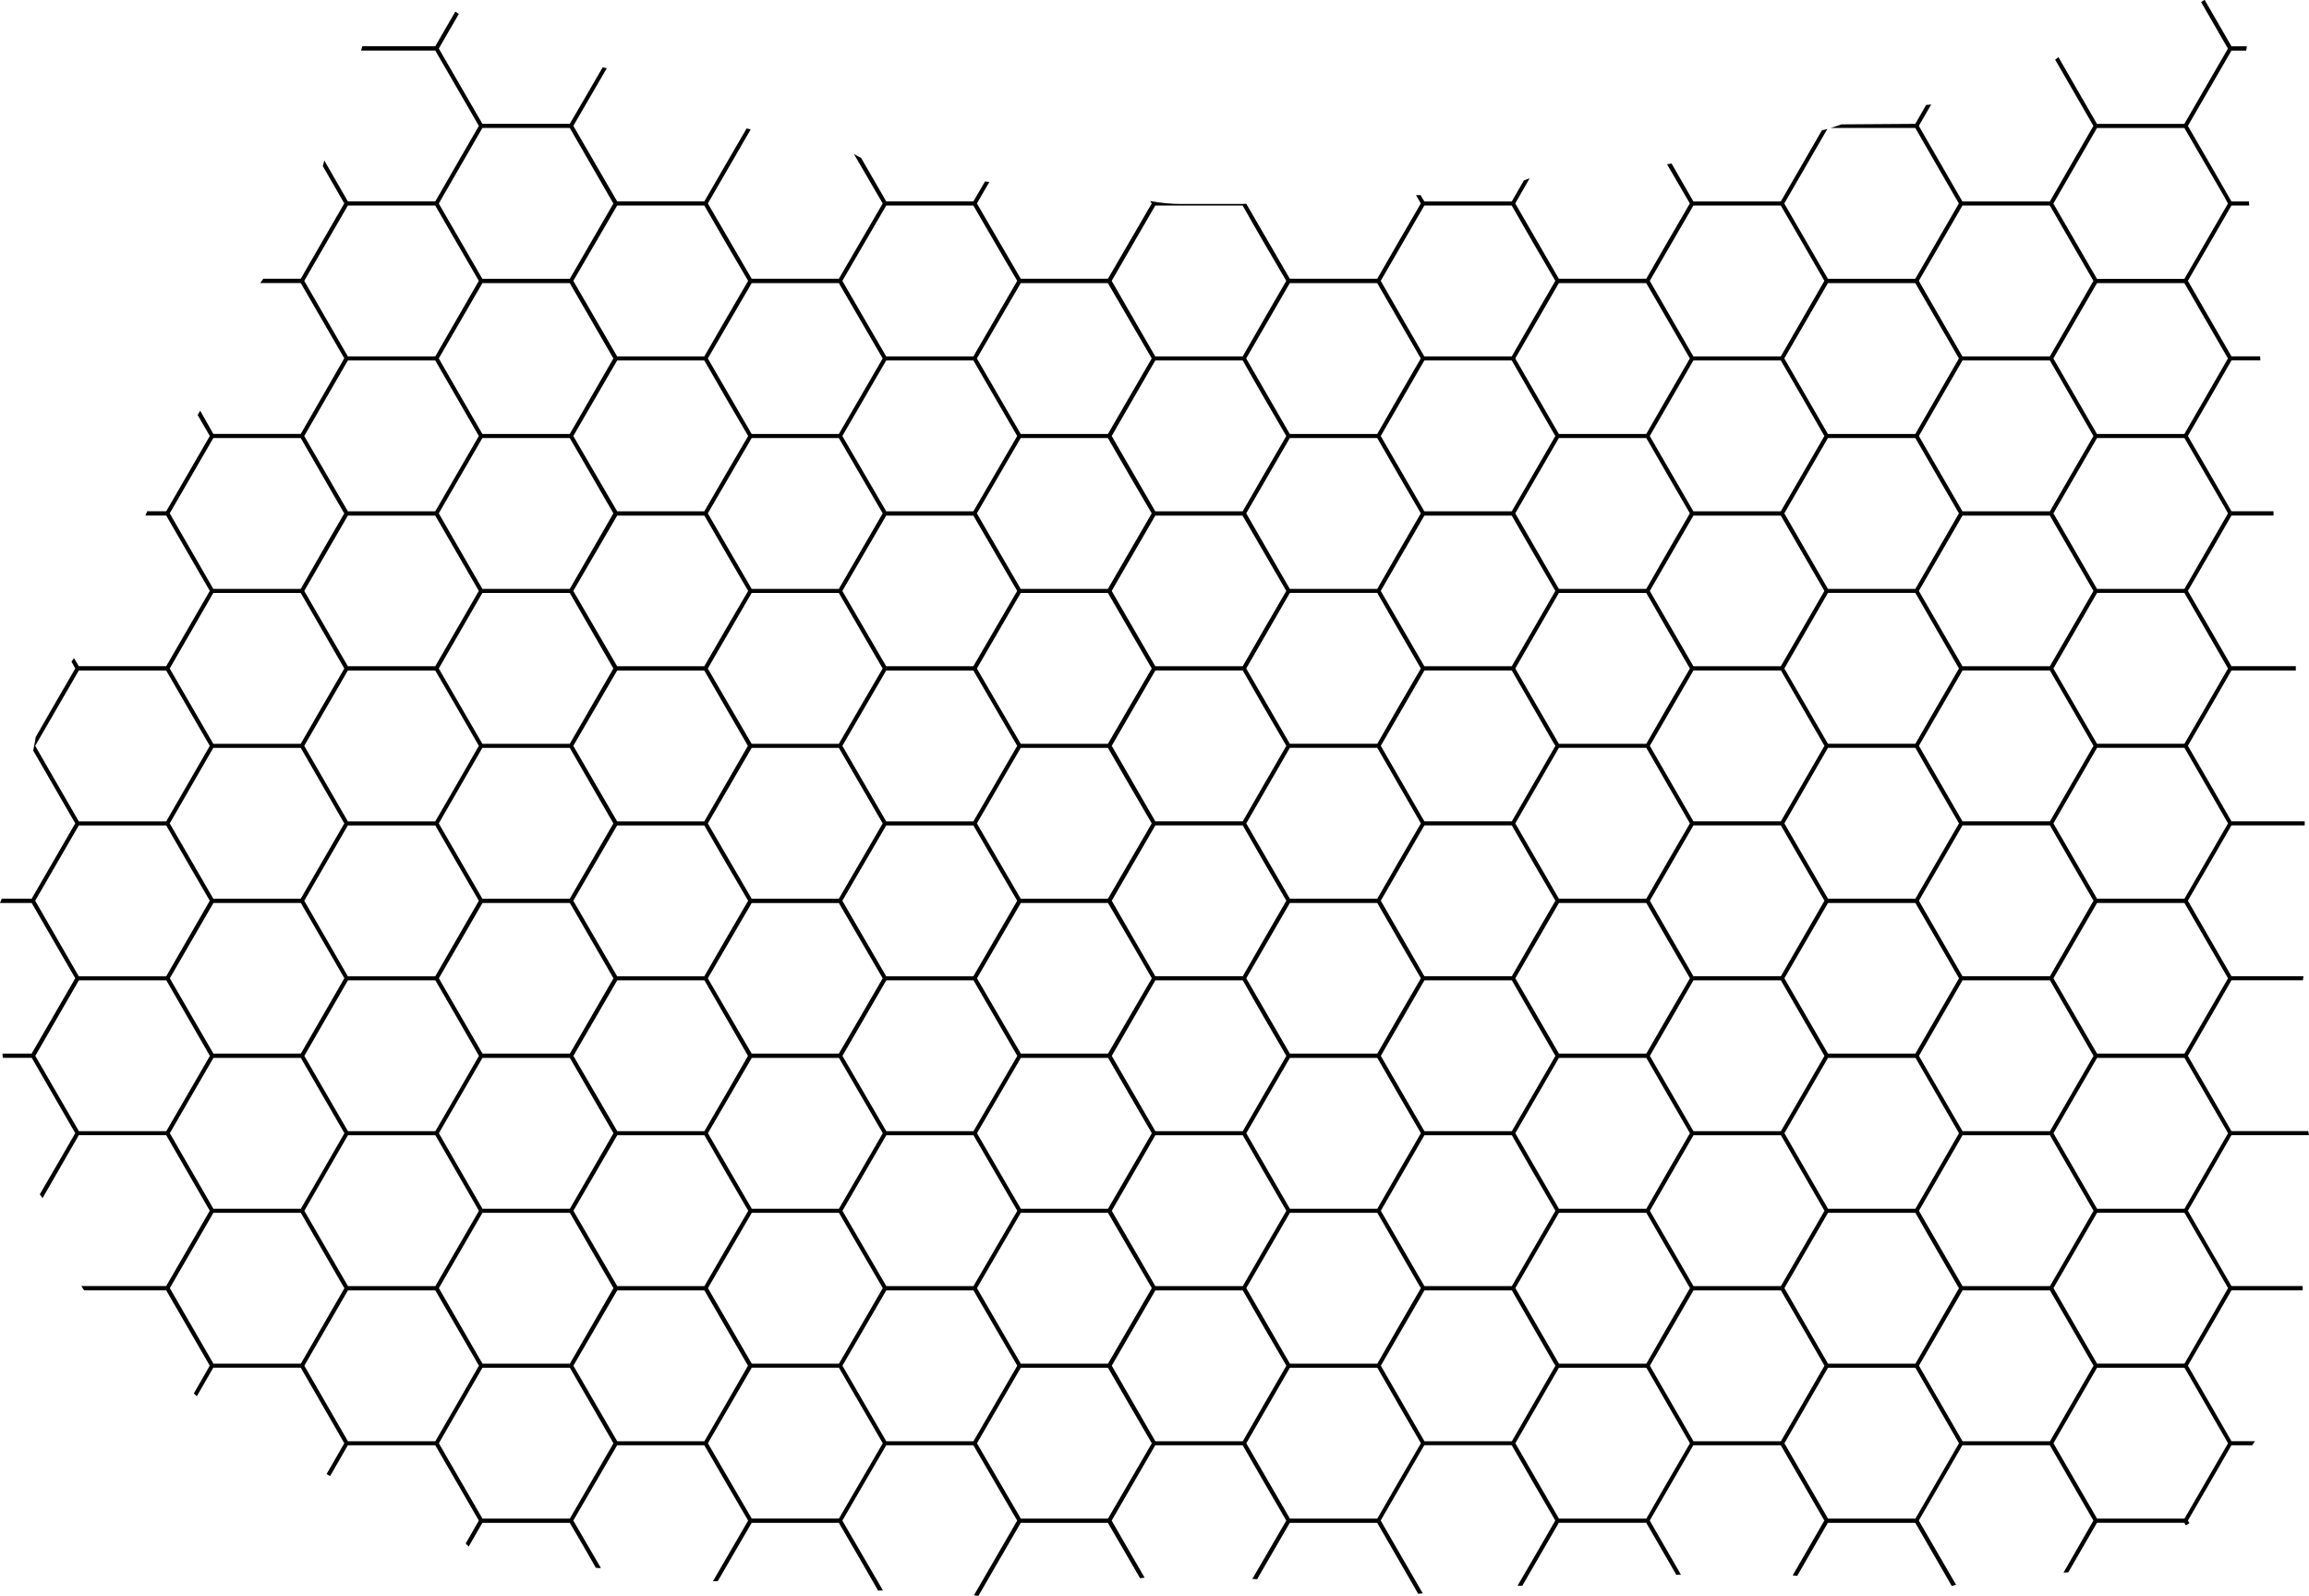 <svg id="svg5" width="91.225mm" height="63.056mm" version="1.1" viewBox="0 0 91.225 63.056" xmlns="http://www.w3.org/2000/svg"><g id="layer1" transform="translate(64.822 -255.81)"><path id="path1362" d="m-8.79 318.78c-.54-.938-1.081-1.867-1.621-2.805h-3.453l-1.291 2.226-.19-.01 1.341-2.306c-.581-.988-1.151-1.987-1.722-2.975h-3.453l-1.722 2.975 1.301 2.256-.18.02c-.42-.729-.851-1.458-1.271-2.186h-3.443l-1.672 2.885-.18-.02c.571-.988 1.141-1.967 1.712-2.955-.581-.988-1.151-1.987-1.732-2.975h-3.443l-1.732 2.975 1.601 2.755-.19.01c-.51-.889-1.031-1.787-1.551-2.676h-3.443l-1.341 2.306h-.19l1.391-2.396c-.581-.988-1.161-1.987-1.732-2.975h-3.443l-1.732 2.975 1.091 1.877c-.07 0-.13 0-.2-.01-.34-.589-.681-1.188-1.031-1.777h-3.453l-.54.938-.12-.12.52-.908c-.571-.988-1.151-1.987-1.722-2.975h-3.453l-.701 1.218-.14-.08.701-1.218c-.571-.998-1.151-1.987-1.722-2.985h-3.453l-.651 1.128-.12-.11.631-1.098c-.571-.988-1.151-1.987-1.722-2.975h-3.243c-.04-.06-.07-.11-.11-.17h3.353c.571-.988 1.151-1.987 1.722-2.975-.571-.998-1.151-1.987-1.722-2.985h-3.453l-1.431 2.486-.11-.15c.47-.799.931-1.607 1.401-2.416-.571-.988-1.141-1.977-1.712-2.965l-.01-.01h-1.141l-.01-.17h1.151c.571-.988 1.151-1.987 1.722-2.975-.571-.988-1.151-1.987-1.722-2.975h-1.251l.07-.17h1.181c.571-.988 1.151-1.987 1.722-2.975-.551-.958-1.111-1.917-1.661-2.875.04-.18.07-.359.1-.539.52-.908 1.041-1.807 1.562-2.705l-.15-.27.1-.14.19.319h3.453c.571-.988 1.151-1.987 1.722-2.975-.571-.988-1.151-1.987-1.722-2.975h-.821l.07-.17h.751c.571-.988 1.151-1.987 1.722-2.975l-.48-.829.1-.17.52.918h3.453c.571-.998 1.141-1.977 1.712-2.975l.01-.01c-.571-.988-1.151-1.987-1.722-2.975h-1.601c.04-.06.08-.11.12-.17h1.481c.571-.988 1.141-1.977 1.712-2.965l.01-.01-.851-1.478c.02-.07.04-.14.06-.22l.931 1.617h3.453c.571-.998 1.151-1.987 1.722-2.985-.571-.988-1.151-1.987-1.722-2.975h-2.933l.05-.17h2.883l.791-1.368.14.09-.791 1.368 1.722 2.975h3.453l1.301-2.236.16.04-1.321 2.276 1.732 2.985h3.443c.561-.968 1.111-1.927 1.672-2.885l.16.04-1.692 2.925 1.732 2.975h3.443c.581-.988 1.151-1.987 1.732-2.975l-1.141-1.957c.1.06.19.11.29.16l.991 1.717h3.443l.46-.789.17.02-.49.849 1.732 2.975h3.443c.581-.988 1.151-1.987 1.732-2.975l-.06-.09h.03c.39.07.781.11 1.181.11h2.292c.1 0 .2 0 .29-.01l1.722 2.965h3.453c.571-.988 1.141-1.987 1.722-2.975l-.19-.329h.18l.15.25h3.453l.48-.829c.08-.03.15-.06.23-.09l-.571.998 1.722 2.975h3.453c.571-.988 1.141-1.987 1.722-2.975l-.901-1.547.18-.03.861 1.498h3.453c.54-.938 1.081-1.877 1.621-2.805.07-.02.15-.04.22-.06l-1.702 2.945 1.722 2.975h3.453c.571-.988 1.151-1.987 1.722-2.975-.571-.988-1.151-1.987-1.722-2.985h-3.343c.14-.04.29-.09.43-.14l2.913-.02.43-.749c.07 0 .14-.01.2-.02l-.49.849 1.722 2.985h3.453c.571-.998 1.151-1.987 1.722-2.985l-1.511-2.616.13-.1 1.521 2.636h3.453l1.722-2.975-1.061-1.837.14-.09 1.061 1.837h.611l-.03.17h-.581c-.571.988-1.151 1.987-1.722 2.975.581.998 1.151 1.987 1.722 2.985h.691l.01.16h-.701c-.571.998-1.151 1.987-1.722 2.975.571.998 1.151 1.987 1.722 2.985h1.131l.01.16h-1.141c-.571.998-1.141 1.987-1.722 2.985.581.988 1.151 1.987 1.722 2.975h1.661v.17h-1.661c-.571.988-1.141 1.987-1.722 2.975.581.988 1.151 1.987 1.722 2.975h2.542v.17h-2.542c-.571.988-1.141 1.987-1.722 2.975.581.998 1.151 1.987 1.722 2.985h2.893v.16h-2.893c-.571.988-1.141 1.987-1.722 2.975.571.998 1.151 1.987 1.722 2.985h2.843l-.02.16h-2.823c-.571.998-1.141 1.987-1.722 2.985.581.988 1.151 1.987 1.722 2.975h3.033l.03.16h-3.063c-.571.998-1.141 1.987-1.722 2.985.571.988 1.151 1.987 1.722 2.975h2.813v.17h-2.813c-.571.988-1.141 1.987-1.722 2.975.581.998 1.151 1.987 1.722 2.985h.931c-.04.05-.07.1-.11.16h-.821c-.571.988-1.141 1.987-1.722 2.975l.06.1c-.05.03-.09.07-.14.09l-.06-.1h-3.453l-1.131 1.957-.19.01 1.181-2.057c-.571-.988-1.151-1.987-1.722-2.975h-3.453l-1.722 2.975 1.471 2.536-.17.05c-.48-.829-.961-1.667-1.441-2.496h-3.453l-1.211 2.096-.18-.02 1.251-2.166c-.571-.988-1.151-1.987-1.722-2.975h-3.453l-1.722 2.975 1.231 2.136c-.06 0-.12 0-.18.01-.4-.689-.801-1.378-1.191-2.057h-3.453l-1.441 2.486h-.19c.5-.859 1.001-1.717 1.491-2.576-.581-.988-1.151-1.987-1.722-2.975h-3.453l-1.722 2.975 1.661 2.875zm-36.974-57.914-1.722 2.985 1.722 2.975h3.453c.571-.988 1.151-1.987 1.722-2.975-.571-.998-1.151-1.987-1.722-2.985zm-1.862 3.065h-3.453l-1.722 2.975 1.722 2.985h3.453c.571-.998 1.151-1.987 1.722-2.985-.571-.988-1.151-1.977-1.722-2.975zm10.63 0h-3.443l-1.732 2.975 1.732 2.985h3.443c.571-.998 1.151-1.987 1.732-2.985-.581-.988-1.161-1.977-1.732-2.975zm7.187 0-1.732 2.975 1.732 2.985h3.443c.581-.998 1.151-1.987 1.732-2.985-.581-.988-1.151-1.977-1.732-2.975zm-1.872 3.065h-3.443l-1.732 2.975 1.732 2.985h3.443c.581-.998 1.151-1.987 1.732-2.985-.581-.988-1.151-1.987-1.732-2.975zm-14.083 0-1.722 2.975 1.722 2.985h3.453c.571-.998 1.151-1.987 1.722-2.985-.571-.988-1.151-1.987-1.722-2.975zm15.955 3.055-1.732 2.985 1.732 2.975h3.443c.581-.988 1.151-1.987 1.732-2.975-.581-.998-1.151-1.987-1.732-2.985zm-5.495 2.915c-.571-.968-1.131-1.937-1.692-2.915h-3.443l-1.732 2.985 1.732 2.975h3.443c.571-.988 1.151-1.987 1.732-2.975zm10.81-5.97-1.732 2.975 1.732 2.985h3.443c.581-.998 1.151-1.987 1.732-2.985-.581-.988-1.151-1.987-1.732-2.975zm-26.585 3.055-1.722 2.985 1.722 2.975h3.453c.571-.988 1.151-1.987 1.722-2.975-.571-.998-1.151-1.987-1.722-2.985zm5.315 3.065-1.722 2.975 1.722 2.985h3.453c.571-.998 1.151-1.987 1.722-2.985-.571-.988-1.151-1.987-1.722-2.975zm-1.862 3.065h-3.453l-1.722 2.975 1.722 2.975h3.453c.571-.988 1.151-1.987 1.722-2.975-.571-.988-1.151-1.987-1.722-2.975zm-3.633-.15c-.561-.968-1.121-1.947-1.682-2.915h-3.453l-1.722 2.975 1.722 2.985h3.453c.571-.998 1.141-1.997 1.722-2.985zm14.263.15h-3.443l-1.732 2.975 1.732 2.975h3.443c.571-.988 1.151-1.987 1.732-2.975-.581-.988-1.151-1.977-1.722-2.965zm.14-.09 1.732 2.985h3.443c.581-.998 1.151-1.987 1.732-2.985-.581-.988-1.151-1.987-1.732-2.975h-3.443zm7.046.09-1.732 2.975 1.732 2.975h3.443c.581-.988 1.151-1.987 1.732-2.975-.581-.988-1.151-1.987-1.732-2.975zm-1.872 3.055h-3.443l-1.732 2.985 1.732 2.975h3.443c.581-.998 1.151-1.987 1.732-2.975-.581-.998-1.151-1.987-1.732-2.985zm7.187-6.12-1.732 2.975 1.732 2.985h3.443c.581-.998 1.151-1.987 1.732-2.985-.581-.988-1.161-1.977-1.732-2.975zm-28.446 6.12h-3.453l-1.722 2.985 1.722 2.975h3.453c.571-.988 1.141-1.987 1.722-2.975-.571-.998-1.151-1.987-1.722-2.985zm7.177 0-1.722 2.985 1.722 2.975h3.453c.571-.998 1.151-1.987 1.722-2.975-.571-.998-1.151-1.987-1.722-2.985zm15.955 3.065-1.732 2.975 1.732 2.985h3.443c.581-.998 1.151-1.987 1.732-2.985-.581-.988-1.151-1.987-1.732-2.975zm-1.872 3.055h-3.443l-1.732 2.985 1.732 2.975h3.443c.581-.988 1.151-1.987 1.732-2.975-.581-.998-1.151-1.987-1.732-2.985zm-3.593-.08c-.571-.988-1.151-1.977-1.722-2.975h-3.443l-1.732 2.975 1.732 2.985h3.443c.571-.998 1.151-1.987 1.722-2.985zm10.78-6.04-1.732 2.985 1.732 2.975h3.443c.581-.998 1.151-1.987 1.732-2.975-.581-.998-1.151-1.987-1.732-2.985zm-37.215 9.025h3.453c.571-.998 1.151-1.987 1.722-2.985-.571-.988-1.151-1.987-1.722-2.975h-3.453l-1.722 2.975zm3.453.16h-3.453l-1.722 2.975 1.722 2.985h3.453c.571-.998 1.151-1.987 1.722-2.985-.571-.988-1.151-1.977-1.722-2.975zm7.177-6.12-1.722 2.975 1.722 2.985h3.453c.581-.998 1.151-1.987 1.722-2.985-.571-.988-1.141-1.987-1.722-2.975zm-1.862 3.055h-3.453l-1.722 2.985 1.722 2.975h3.453c.571-.988 1.151-1.987 1.722-2.975-.571-.998-1.151-1.987-1.722-2.985zm7.177 0-1.722 2.985 1.722 2.975h3.453c.571-.988 1.151-1.987 1.722-2.975-.571-.988-1.151-1.987-1.722-2.985zm-1.862 3.065h-3.453l-1.722 2.975 1.722 2.985h3.453c.571-.998 1.151-1.987 1.722-2.985-.571-.988-1.151-1.977-1.722-2.975zm10.63 0h-3.443l-1.732 2.975 1.732 2.985h3.443c.571-.998 1.151-1.987 1.732-2.985-.581-.988-1.161-1.977-1.732-2.975zm7.187 0-1.732 2.975 1.732 2.985h3.443c.581-.998 1.151-1.987 1.732-2.985-.581-.988-1.151-1.977-1.732-2.975zm-1.872 3.065h-3.443l-1.732 2.975 1.732 2.975h3.443c.581-.988 1.151-1.977 1.732-2.975-.581-.988-1.151-1.987-1.732-2.975zm7.187-6.13-1.732 2.985 1.732 2.975h3.443c.581-.988 1.151-1.987 1.732-2.975-.581-.998-1.161-1.987-1.732-2.985zm8.768-21.425h-3.453l-1.722 2.975 1.722 2.985h3.453c.571-.998 1.141-1.987 1.722-2.985-.581-.988-1.161-1.977-1.722-2.975zm10.63 0h-3.453l-1.722 2.975 1.722 2.985h3.453c.571-.998 1.141-1.987 1.722-2.985-.581-.988-1.151-1.977-1.722-2.975zm7.177 0-1.722 2.975 1.722 2.985h3.453c.571-.998 1.151-1.987 1.722-2.985-.571-.988-1.141-1.987-1.722-2.975zm-1.862 3.065h-3.453l-1.722 2.975 1.722 2.985h3.453c.571-.998 1.141-1.987 1.722-2.985-.571-.988-1.151-1.987-1.722-2.975zm15.945-3.065h-3.453l-1.722 2.975 1.722 2.985h3.453c.571-.998 1.151-1.987 1.722-2.985-.571-.988-1.151-1.977-1.722-2.975zm6.886-.359-1.571-2.705h-3.453l-1.722 2.985 1.722 2.975h3.453l1.722-2.975zm-33.461 3.424h-3.453l-1.722 2.975 1.722 2.985h3.453c.571-.998 1.141-1.987 1.722-2.985-.571-.988-1.151-1.987-1.722-2.975zm12.492 3.055-1.722 2.985 1.722 2.975h3.453c.571-.988 1.151-1.987 1.722-2.975-.571-.998-1.141-1.987-1.722-2.985zm-5.525 2.865c-.551-.948-1.101-1.907-1.651-2.865h-3.453l-1.722 2.985 1.722 2.975h3.453c.571-.988 1.151-1.987 1.722-2.975zm14.293-5.92h-3.453l-1.722 2.975 1.722 2.985h3.453c.571-.998 1.151-1.987 1.722-2.985-.571-.988-1.151-1.987-1.722-2.975zm10.63 0h-3.453l-1.722 2.975 1.722 2.985h3.453l1.722-2.985zm-42.379 6.04 1.722 2.975h3.453c.571-.988 1.141-1.987 1.722-2.975-.581-.998-1.161-1.987-1.722-2.985h-3.453zm5.175 3.145h-3.453l-1.722 2.975 1.722 2.975h3.453c.571-.988 1.141-1.987 1.722-2.975-.571-.988-1.151-1.977-1.722-2.965zm12.492-3.065-1.722 2.975 1.722 2.985h3.453c.571-.998 1.141-1.987 1.722-2.985-.571-.988-1.151-1.977-1.722-2.975zm-1.862 3.065h-3.453l-1.722 2.975 1.722 2.975h3.453c.571-.988 1.151-1.977 1.722-2.975-.581-.988-1.151-1.987-1.722-2.975zm-3.593-.09c-.581-.988-1.151-1.987-1.722-2.975h-3.453l-1.722 2.975 1.722 2.985h3.453c.571-.998 1.141-1.987 1.722-2.985zm10.77.09-1.722 2.975 1.722 2.975h3.453c.571-.988 1.151-1.987 1.722-2.975-.571-.988-1.151-1.987-1.722-2.975zm-1.862 3.055h-3.453l-1.722 2.985 1.722 2.975h3.453c.571-.998 1.141-1.987 1.722-2.975-.581-.998-1.151-1.987-1.722-2.985zm10.77-6.2 1.722 2.975h3.453c.571-.988 1.151-1.987 1.722-2.975-.571-.998-1.151-1.987-1.722-2.985h-3.453zm5.175 3.145h-3.453l-1.722 2.975 1.722 2.975h3.453c.571-.988 1.151-1.987 1.722-2.975-.571-.988-1.151-1.987-1.722-2.975zm-3.593-.09c-.571-.988-1.151-1.977-1.722-2.975h-3.453l-1.722 2.975 1.722 2.985h3.453c.571-.998 1.151-1.987 1.722-2.985zm10.48-.27-1.571-2.705h-3.453l-1.722 2.975 1.722 2.985h3.453l1.722-2.985zm-33.461 3.414h-3.453l-1.722 2.985 1.722 2.975h3.453c.571-.998 1.141-1.987 1.722-2.975-.581-.998-1.151-1.987-1.722-2.985zm12.492 3.065-1.722 2.975 1.722 2.985h3.453c.571-.998 1.151-1.987 1.722-2.985-.571-.988-1.141-1.977-1.712-2.965l-.01-.01zm-1.862 3.055h-3.453l-1.722 2.985 1.722 2.975h3.453c.571-.988 1.141-1.987 1.722-2.975-.571-.998-1.151-1.987-1.722-2.985zm-3.663-.19c-.551-.958-1.101-1.917-1.651-2.865h-3.453l-1.722 2.975 1.722 2.985h3.453c.571-.998 1.151-1.987 1.722-2.985zm14.293-5.93h-3.453l-1.722 2.985 1.722 2.975h3.453c.571-.998 1.151-1.987 1.722-2.975-.571-.998-1.151-1.987-1.722-2.985zm10.63 0h-3.453l-1.722 2.985 1.722 2.975h3.453l1.722-2.975zm-42.379 6.04 1.722 2.985h3.453c.571-.998 1.141-1.987 1.722-2.985-.581-.988-1.161-1.987-1.722-2.975h-3.453zm5.175 3.145h-3.453l-1.722 2.975 1.722 2.985h3.453c.571-.998 1.141-1.987 1.722-2.985-.581-.988-1.151-1.977-1.722-2.975zm5.315-3.065h-3.453l-1.722 2.985 1.722 2.975h3.453c.571-.988 1.141-1.987 1.722-2.975-.571-.998-1.151-1.987-1.722-2.985zm5.315 3.065h-3.453l-1.722 2.975 1.722 2.985h3.453c.571-.998 1.141-1.987 1.722-2.985-.581-.988-1.151-1.977-1.722-2.975zm7.177 0-1.722 2.975 1.722 2.985h3.453c.571-.998 1.151-1.987 1.722-2.985-.571-.988-1.151-1.977-1.722-2.975zm-1.862 3.065h-3.453l-1.722 2.975 1.722 2.975h3.453c.571-.988 1.141-1.987 1.722-2.975-.581-.988-1.151-1.987-1.722-2.975zm10.63-6.13h-3.453l-1.722 2.985 1.722 2.975h3.453c.571-.988 1.151-1.987 1.722-2.975-.571-.998-1.161-1.987-1.722-2.985zm.14-.08 1.722 2.985h3.453c.571-.998 1.151-1.987 1.722-2.985-.571-.988-1.151-1.987-1.722-2.975h-3.453zm5.175 3.145h-3.453l-1.722 2.975 1.722 2.985h3.453c.571-.998 1.151-1.987 1.722-2.985-.571-.988-1.151-1.977-1.722-2.975zm5.315-3.065h-3.453l-1.722 2.985 1.722 2.975h3.453l1.722-2.975zm-74.419 6.13h-3.453l-1.722 2.975 1.722 2.975h3.453c.571-.988 1.141-1.977 1.712-2.965l.01-.01c-.571-.988-1.151-1.987-1.722-2.975zm7.177 0-1.722 2.975 1.722 2.975h3.453c.571-.988 1.151-1.987 1.722-2.975-.571-.988-1.151-1.987-1.722-2.975zm15.955 3.055-1.732 2.985 1.732 2.975h3.443c.581-.988 1.151-1.987 1.732-2.975-.581-.998-1.151-1.987-1.732-2.985zm-1.872 3.065h-3.443l-1.732 2.975 1.732 2.985h3.443c.581-.998 1.151-1.987 1.732-2.985-.581-.988-1.151-1.987-1.732-2.975zm-3.593-.08c-.571-.998-1.151-1.987-1.722-2.985h-3.443l-1.732 2.985 1.732 2.975h3.443c.581-.988 1.151-1.987 1.722-2.975zm10.78-6.04-1.732 2.975 1.732 2.975h3.443c.581-.988 1.151-1.987 1.732-2.975-.571-.998-1.151-1.987-1.732-2.975zm-37.215 9.015h3.453c.571-.988 1.151-1.987 1.722-2.975-.571-.998-1.151-1.987-1.722-2.985h-3.453l-1.722 2.985zm10.63-5.96-1.722 2.985 1.722 2.975h3.453c.581-.988 1.151-1.987 1.722-2.975-.571-.998-1.141-1.987-1.722-2.985zm-1.862 3.065h-3.453l-1.722 2.975 1.722 2.985h3.453c.15-.26 1.722-2.975 1.722-2.985-.571-.988-1.151-1.987-1.722-2.975zm7.177 0-1.722 2.975 1.722 2.985h3.453c.571-.998 1.151-1.987 1.722-2.985-.571-.988-1.151-1.977-1.722-2.975zm-1.862 3.055h-3.453l-1.722 2.985 1.722 2.975h3.453c.571-.988 1.151-1.987 1.722-2.975-.571-.998-1.151-1.987-1.722-2.985zm10.63 0h-3.443l-1.732 2.985 1.732 2.975h3.443c.571-.988 1.151-1.987 1.732-2.975-.581-.998-1.161-1.987-1.732-2.985zm7.187 0-1.732 2.985 1.732 2.975h3.443c.581-.988 1.151-1.987 1.732-2.975-.581-.998-1.151-1.987-1.732-2.985zm5.315-3.055-1.732 2.975 1.732 2.985h3.443c.581-.998 1.151-1.987 1.732-2.985-.581-.988-1.151-1.977-1.722-2.965l-.01-.01zm-21.27 6.12-1.722 2.975 1.722 2.985h3.453c.571-.998 1.151-1.987 1.722-2.985-.571-.988-1.151-1.977-1.722-2.975zm-5.495 2.915c-.561-.968-1.121-1.947-1.682-2.915h-3.453l-1.722 2.975 1.722 2.985h3.453c.571-.988 1.141-1.977 1.712-2.965l.01-.02zm14.403.06 1.732 2.985h3.443c.581-.998 1.151-1.987 1.732-2.985-.581-.988-1.151-1.977-1.732-2.975h-3.443zm7.046.09-1.732 2.975 1.732 2.985h3.443c.581-.998 1.151-1.987 1.732-2.985-.581-.988-1.151-1.987-1.732-2.975zm-1.872 3.055h-3.443l-1.732 2.985 1.732 2.975h3.443c.581-.988 1.151-1.987 1.732-2.975-.581-.998-1.151-1.987-1.732-2.985zm-3.593-.08c-.571-.988-1.151-1.987-1.722-2.975h-3.443l-1.732 2.975 1.732 2.985h3.443c.581-.998 1.151-1.987 1.722-2.985zm10.78-6.04-1.732 2.975 1.732 2.985h3.443c.581-.998 1.151-1.987 1.732-2.985-.571-.988-1.161-1.977-1.732-2.975zm-26.585 3.065-1.722 2.975 1.722 2.985h3.453c.581-.998 1.151-1.987 1.722-2.985-.571-.988-1.151-1.987-1.722-2.975zm5.315 3.055-1.722 2.985 1.722 2.975h3.453c.571-.988 1.151-1.987 1.722-2.975-.571-.998-1.151-1.987-1.722-2.985zm21.27 0-1.732 2.985 1.732 2.975h3.443c.581-.988 1.151-1.987 1.732-2.975-.581-.988-1.151-1.977-1.722-2.965l-.01-.02zm14.083-18.36h-3.453l-1.722 2.975 1.722 2.975h3.453c.571-.988 1.141-1.987 1.722-2.975-.581-.988-1.151-1.987-1.722-2.975zm12.492 3.055-1.722 2.985 1.722 2.975h3.453c.571-.988 1.151-1.987 1.722-2.975-.571-.988-1.141-1.977-1.712-2.965l-.01-.02zm-1.862 3.065h-3.453l-1.722 2.975 1.722 2.985h3.453c.571-.998 1.141-1.987 1.722-2.985-.571-.988-1.151-1.977-1.722-2.975zm-3.663-.2c-.551-.948-1.101-1.907-1.651-2.865h-3.453l-1.722 2.985 1.722 2.975h3.453c.571-.988 1.151-1.987 1.722-2.975zm14.293-5.92h-3.453l-1.722 2.975 1.722 2.975h3.453c.571-.988 1.151-1.987 1.722-2.975-.571-.998-1.151-1.987-1.722-2.975zm10.63 0h-3.453l-1.722 2.975 1.722 2.975h3.453l1.722-2.975zm-42.379 6.04 1.722 2.975h3.453c.571-.988 1.141-1.987 1.722-2.975-.581-.998-1.161-1.987-1.722-2.985h-3.453zm5.175 3.135h-3.453l-1.722 2.985 1.722 2.975h3.453c.571-.988 1.141-1.987 1.722-2.975-.581-.998-1.151-1.987-1.722-2.985zm5.315-3.055h-3.453l-1.722 2.975 1.722 2.985h3.453c.571-.998 1.141-1.987 1.722-2.985-.581-.988-1.151-1.987-1.722-2.975zm5.315 3.055h-3.453l-1.722 2.985 1.722 2.975h3.453c.571-.988 1.151-1.987 1.722-2.975-.581-.988-1.151-1.987-1.722-2.985zm7.177 0-1.722 2.985 1.722 2.975h3.453c.571-.988 1.151-1.987 1.722-2.975-.571-.998-1.151-1.987-1.722-2.985zm8.768-3.055h-3.453l-1.722 2.975 1.722 2.985h3.453c.571-.998 1.151-1.987 1.722-2.985-.571-.988-1.141-1.977-1.712-2.965zm.14-.08 1.722 2.975h3.453c.571-.988 1.151-1.987 1.722-2.975-.571-.998-1.151-1.987-1.722-2.985h-3.453zm5.175 3.135h-3.453l-1.722 2.985 1.722 2.975h3.453c.571-.988 1.151-1.987 1.722-2.975-.571-.998-1.151-1.987-1.722-2.985zm5.315-3.055h-3.453l-1.722 2.975 1.722 2.985h3.453l1.722-2.985zm-24.713 6.12-1.722 2.975 1.722 2.985h3.453c.571-.998 1.141-1.987 1.722-2.985-.571-.988-1.151-1.977-1.722-2.975zm-5.495 2.915c-.561-.968-1.121-1.947-1.682-2.915h-3.453l-1.722 2.975 1.722 2.985h3.453c.571-.998 1.141-1.987 1.722-2.985zm10.81.15-1.722 2.975 1.722 2.985h3.453c.571-.998 1.151-1.987 1.722-2.985-.571-.988-1.141-1.987-1.722-2.975zm-1.862 3.055h-3.453l-1.722 2.985 1.722 2.975h3.453c.571-.988 1.141-1.987 1.722-2.975-.571-.998-1.151-1.987-1.722-2.985zm-3.663-.19c-.551-.958-1.101-1.917-1.651-2.865h-3.453l-1.722 2.975 1.722 2.985h3.453c.571-.998 1.151-1.987 1.722-2.985zm15.975-3.015c-.561-.968-1.131-1.937-1.682-2.915h-3.453l-1.722 2.975 1.722 2.985h3.453c.571-.998 1.151-1.987 1.722-2.985zm10.159-.829-1.211-2.087h-3.453l-1.722 2.975 1.722 2.985h3.453l1.722-2.985zm-43.591 3.954 1.722 2.985h3.453c.571-.998 1.141-1.987 1.722-2.985-.581-.988-1.161-1.987-1.722-2.975h-3.453zm10.49.08h-3.453l-1.722 2.985 1.722 2.975h3.453c.571-.988 1.141-1.987 1.722-2.975-.581-.998-1.151-1.987-1.722-2.985zm21.26 0h-3.453l-1.722 2.985 1.722 2.975h3.453c.571-.988 1.151-1.987 1.722-2.975-.571-.988-1.141-1.977-1.712-2.965zm.14-.08 1.722 2.985h3.453c.571-.998 1.151-1.987 1.722-2.985-.571-.988-1.151-1.987-1.722-2.975h-3.453zm10.49.08h-3.453l-1.722 2.985 1.722 2.975h3.453l1.722-2.975z"  fill-rule="evenodd"/></g></svg>
